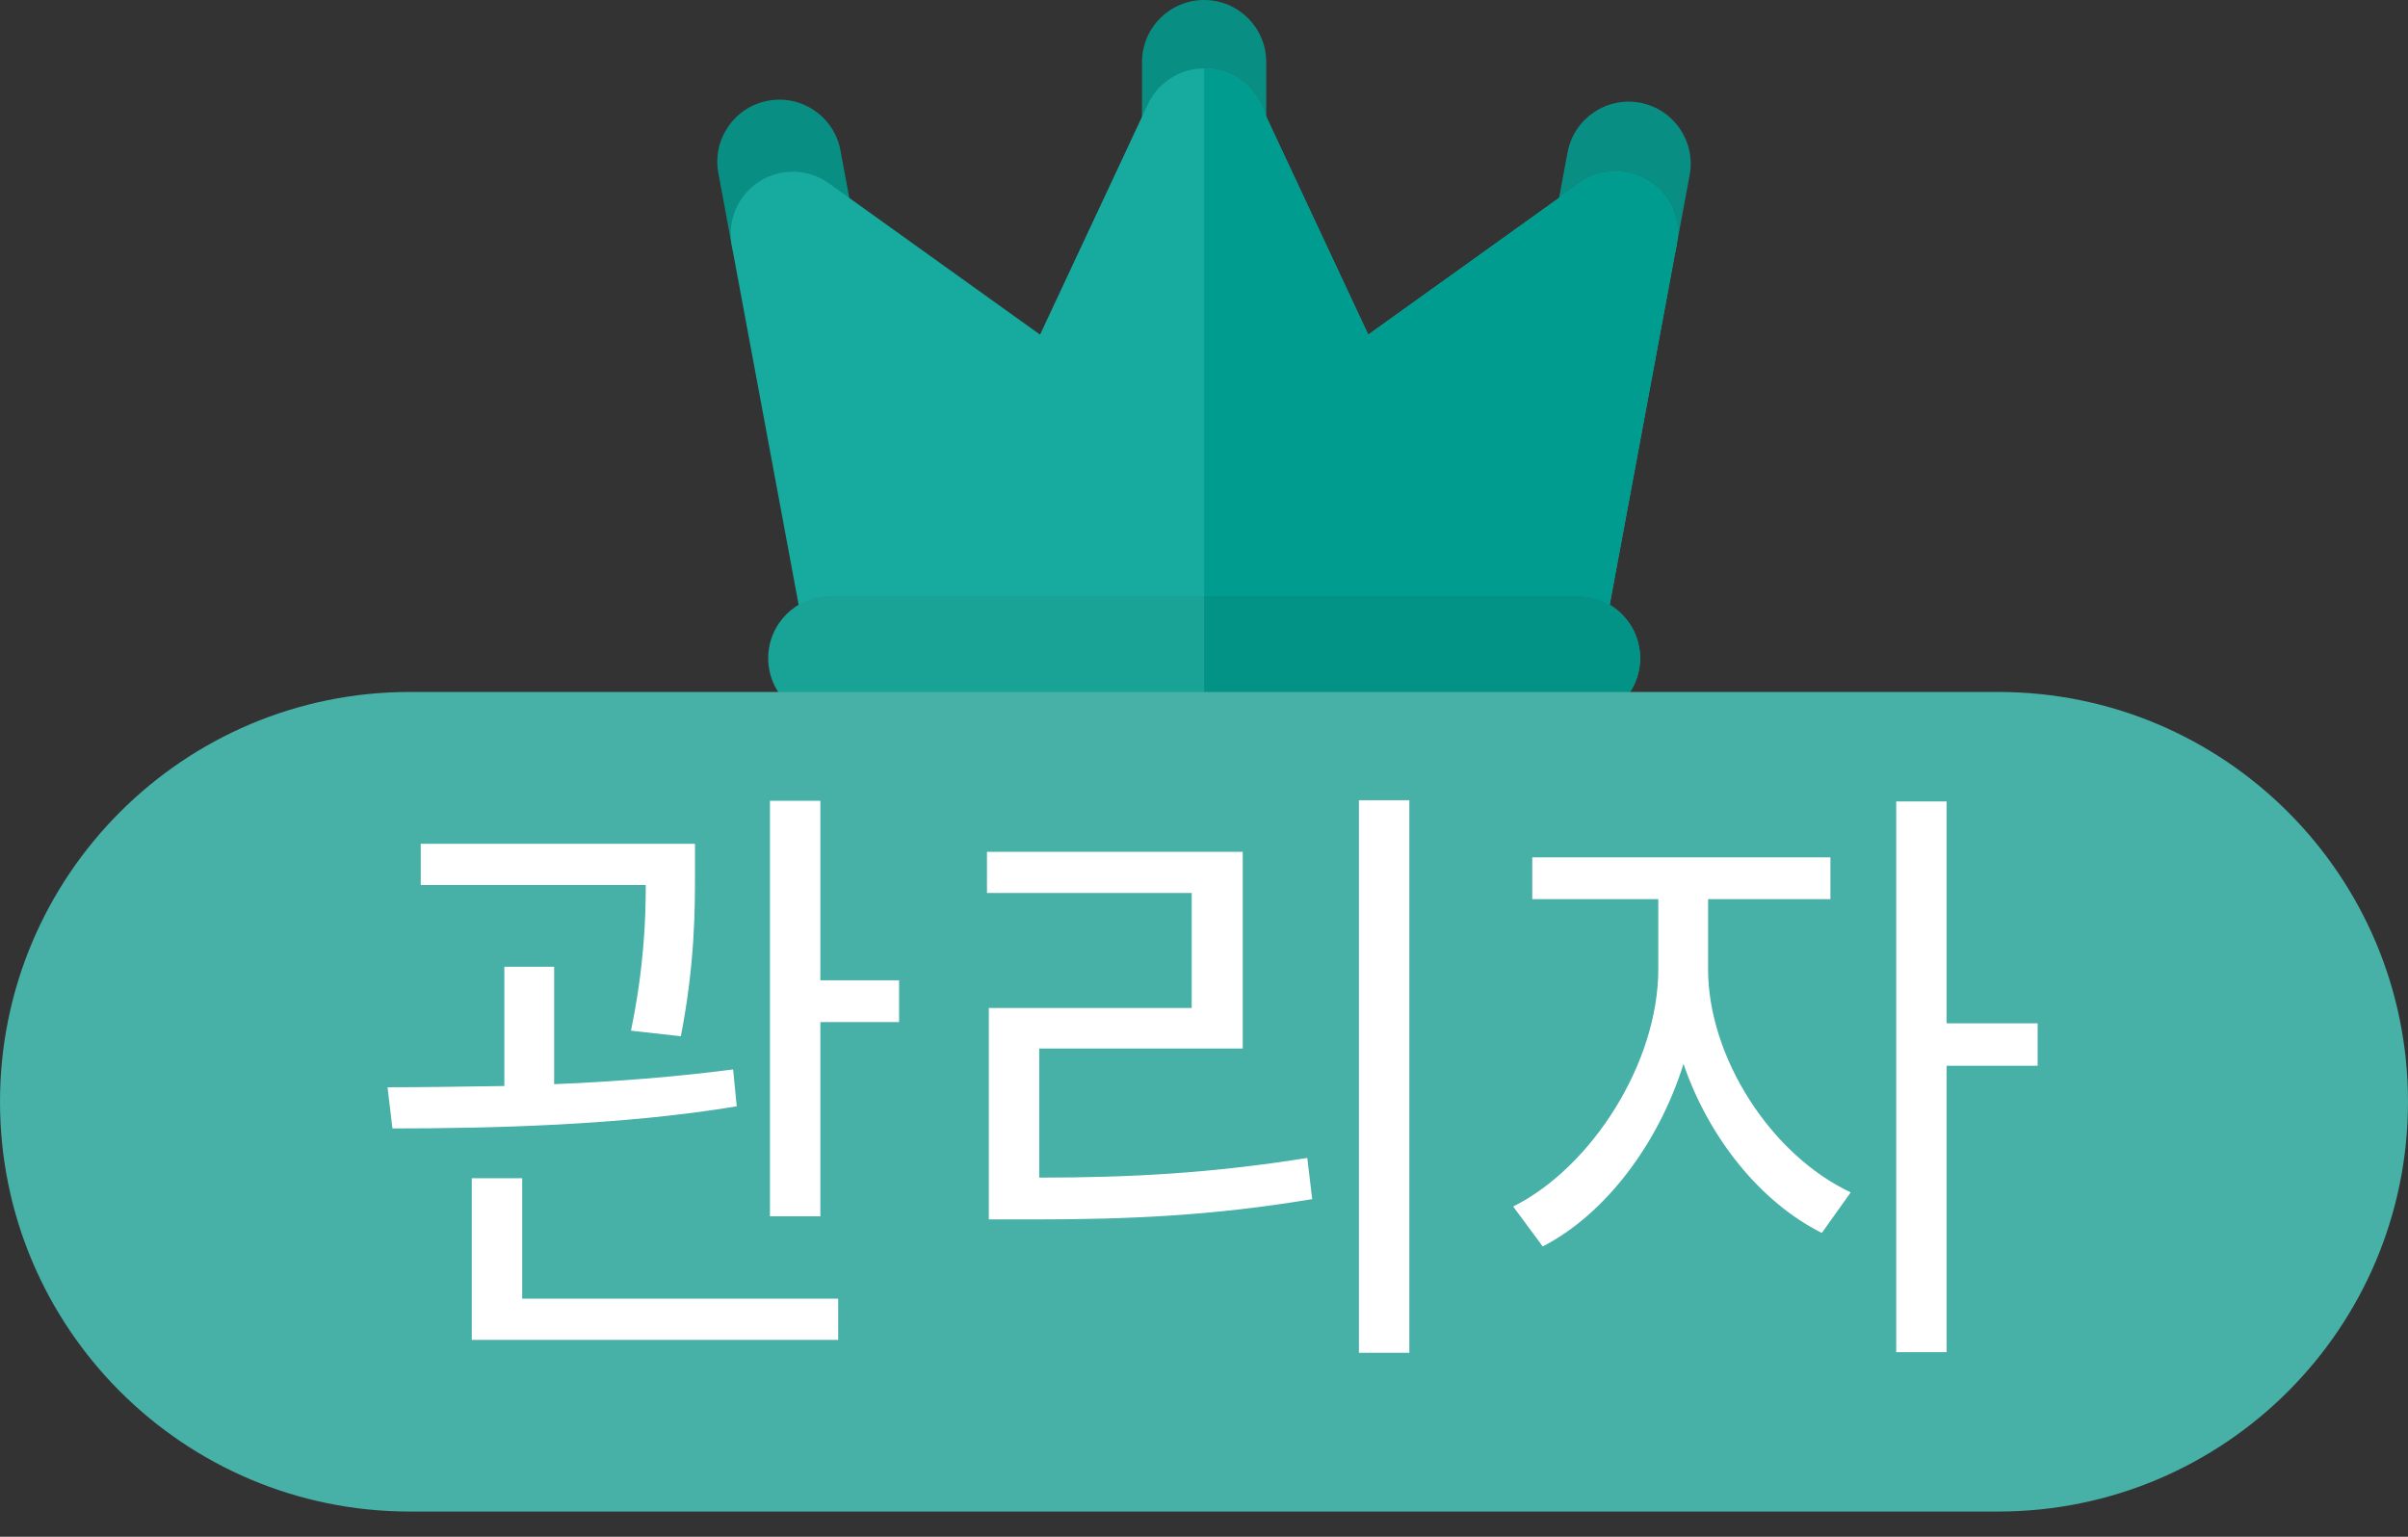 <svg width="47" height="30" viewBox="0 0 47 30" fill="none" xmlns="http://www.w3.org/2000/svg">
<rect x="0" y="0" width="47" height="30" fill="#333333" stroke="none"/>
<g clip-path="url(#clip0_265_39)">
<path d="M23.502 3.76C22.833 3.76 22.29 3.218 22.29 2.548V1.212C22.29 0.543 22.833 0 23.502 0C24.172 0 24.715 0.543 24.715 1.212V2.548C24.715 3.218 24.172 3.76 23.502 3.76Z" fill="#098E83"/>
<path d="M15.473 5.777C14.9 5.777 14.391 5.369 14.282 4.786L14.021 3.379C13.898 2.721 14.333 2.088 14.991 1.966C15.649 1.844 16.282 2.278 16.404 2.936L16.666 4.342C16.788 5.001 16.354 5.633 15.696 5.756C15.621 5.77 15.546 5.777 15.473 5.777Z" fill="#098E83"/>
<path d="M31.527 5.816C31.454 5.816 31.379 5.809 31.304 5.795C30.646 5.672 30.212 5.04 30.334 4.381L30.596 2.975C30.718 2.317 31.351 1.883 32.009 2.005C32.667 2.127 33.102 2.76 32.979 3.418L32.718 4.825C32.609 5.408 32.1 5.816 31.527 5.816Z" fill="#098E83"/>
<path d="M29.991 14.06H17.015C16.431 14.06 15.93 13.644 15.823 13.069L14.282 4.787C14.192 4.3 14.406 3.807 14.823 3.542C15.241 3.276 15.778 3.291 16.18 3.58L20.3 6.533L22.405 2.034C22.604 1.608 23.032 1.336 23.503 1.336C23.973 1.336 24.401 1.608 24.601 2.034L26.706 6.533L30.825 3.58C31.228 3.291 31.765 3.276 32.182 3.542C32.6 3.807 32.814 4.3 32.723 4.787L31.183 13.069C31.076 13.644 30.575 14.06 29.991 14.06Z" fill="#17AB9F"/>
<path d="M32.182 3.542C31.765 3.276 31.228 3.291 30.825 3.58L26.706 6.533L24.601 2.034C24.401 1.608 23.974 1.336 23.503 1.336V14.06H29.991C30.575 14.06 31.076 13.644 31.183 13.07L32.724 4.787C32.814 4.3 32.6 3.807 32.182 3.542Z" fill="#009C8F"/>
<path d="M30.799 14.061H16.206C15.537 14.061 14.994 13.518 14.994 12.849C14.994 12.179 15.537 11.637 16.206 11.637H30.799C31.469 11.637 32.012 12.179 32.012 12.849C32.012 13.518 31.469 14.061 30.799 14.061Z" fill="#19A296"/>
<path d="M30.799 11.637H23.503V14.061H30.799C31.469 14.061 32.012 13.518 32.012 12.849C32.012 12.18 31.469 11.637 30.799 11.637Z" fill="#029286"/>
<path d="M39 13.508H8C3.582 13.508 0 17.09 0 21.508C0 25.926 3.582 29.508 8 29.508H39C43.418 29.508 47 25.926 47 21.508C47 17.09 43.418 13.508 39 13.508Z" fill="#47B0A7"/>
<path d="M13.289 20.229C13.565 18.813 13.565 17.745 13.565 17.037V16.473H8.212V17.277H12.604C12.604 17.961 12.569 18.885 12.316 20.121L13.289 20.229ZM14.309 20.877C13.216 21.021 11.992 21.117 10.816 21.165V18.873H9.844V21.201C9.028 21.213 8.248 21.225 7.564 21.225L7.66 22.029C9.568 22.029 12.149 21.969 14.38 21.597L14.309 20.877ZM10.193 23.001H9.208V26.157H16.36V25.353H10.193V23.001ZM16.012 19.137V15.633H15.028V23.745H16.012V19.953H17.549V19.137H16.012ZM20.284 20.469H24.256V16.629H19.264V17.433H23.26V19.677H19.3V23.805H20.188C22.036 23.805 23.668 23.733 25.612 23.409L25.516 22.605C23.632 22.905 22.048 22.989 20.284 22.989V20.469ZM26.524 15.621V26.409H27.508V15.621H26.524ZM33.339 17.553H35.727V16.737H29.907V17.553H32.367V18.921C32.367 20.745 31.071 22.785 29.535 23.553L30.111 24.333C31.323 23.709 32.367 22.341 32.859 20.769C33.351 22.209 34.359 23.469 35.559 24.069L36.123 23.277C34.563 22.545 33.339 20.637 33.339 18.921V17.553ZM39.771 19.977H37.995V15.645H37.011V26.397H37.995V20.805H39.771V19.977Z" fill="white"/>
</g>
<defs>
<clipPath id="clip0_265_39">
<rect width="47" height="30" fill="white"/>
</clipPath>
</defs>
</svg>
